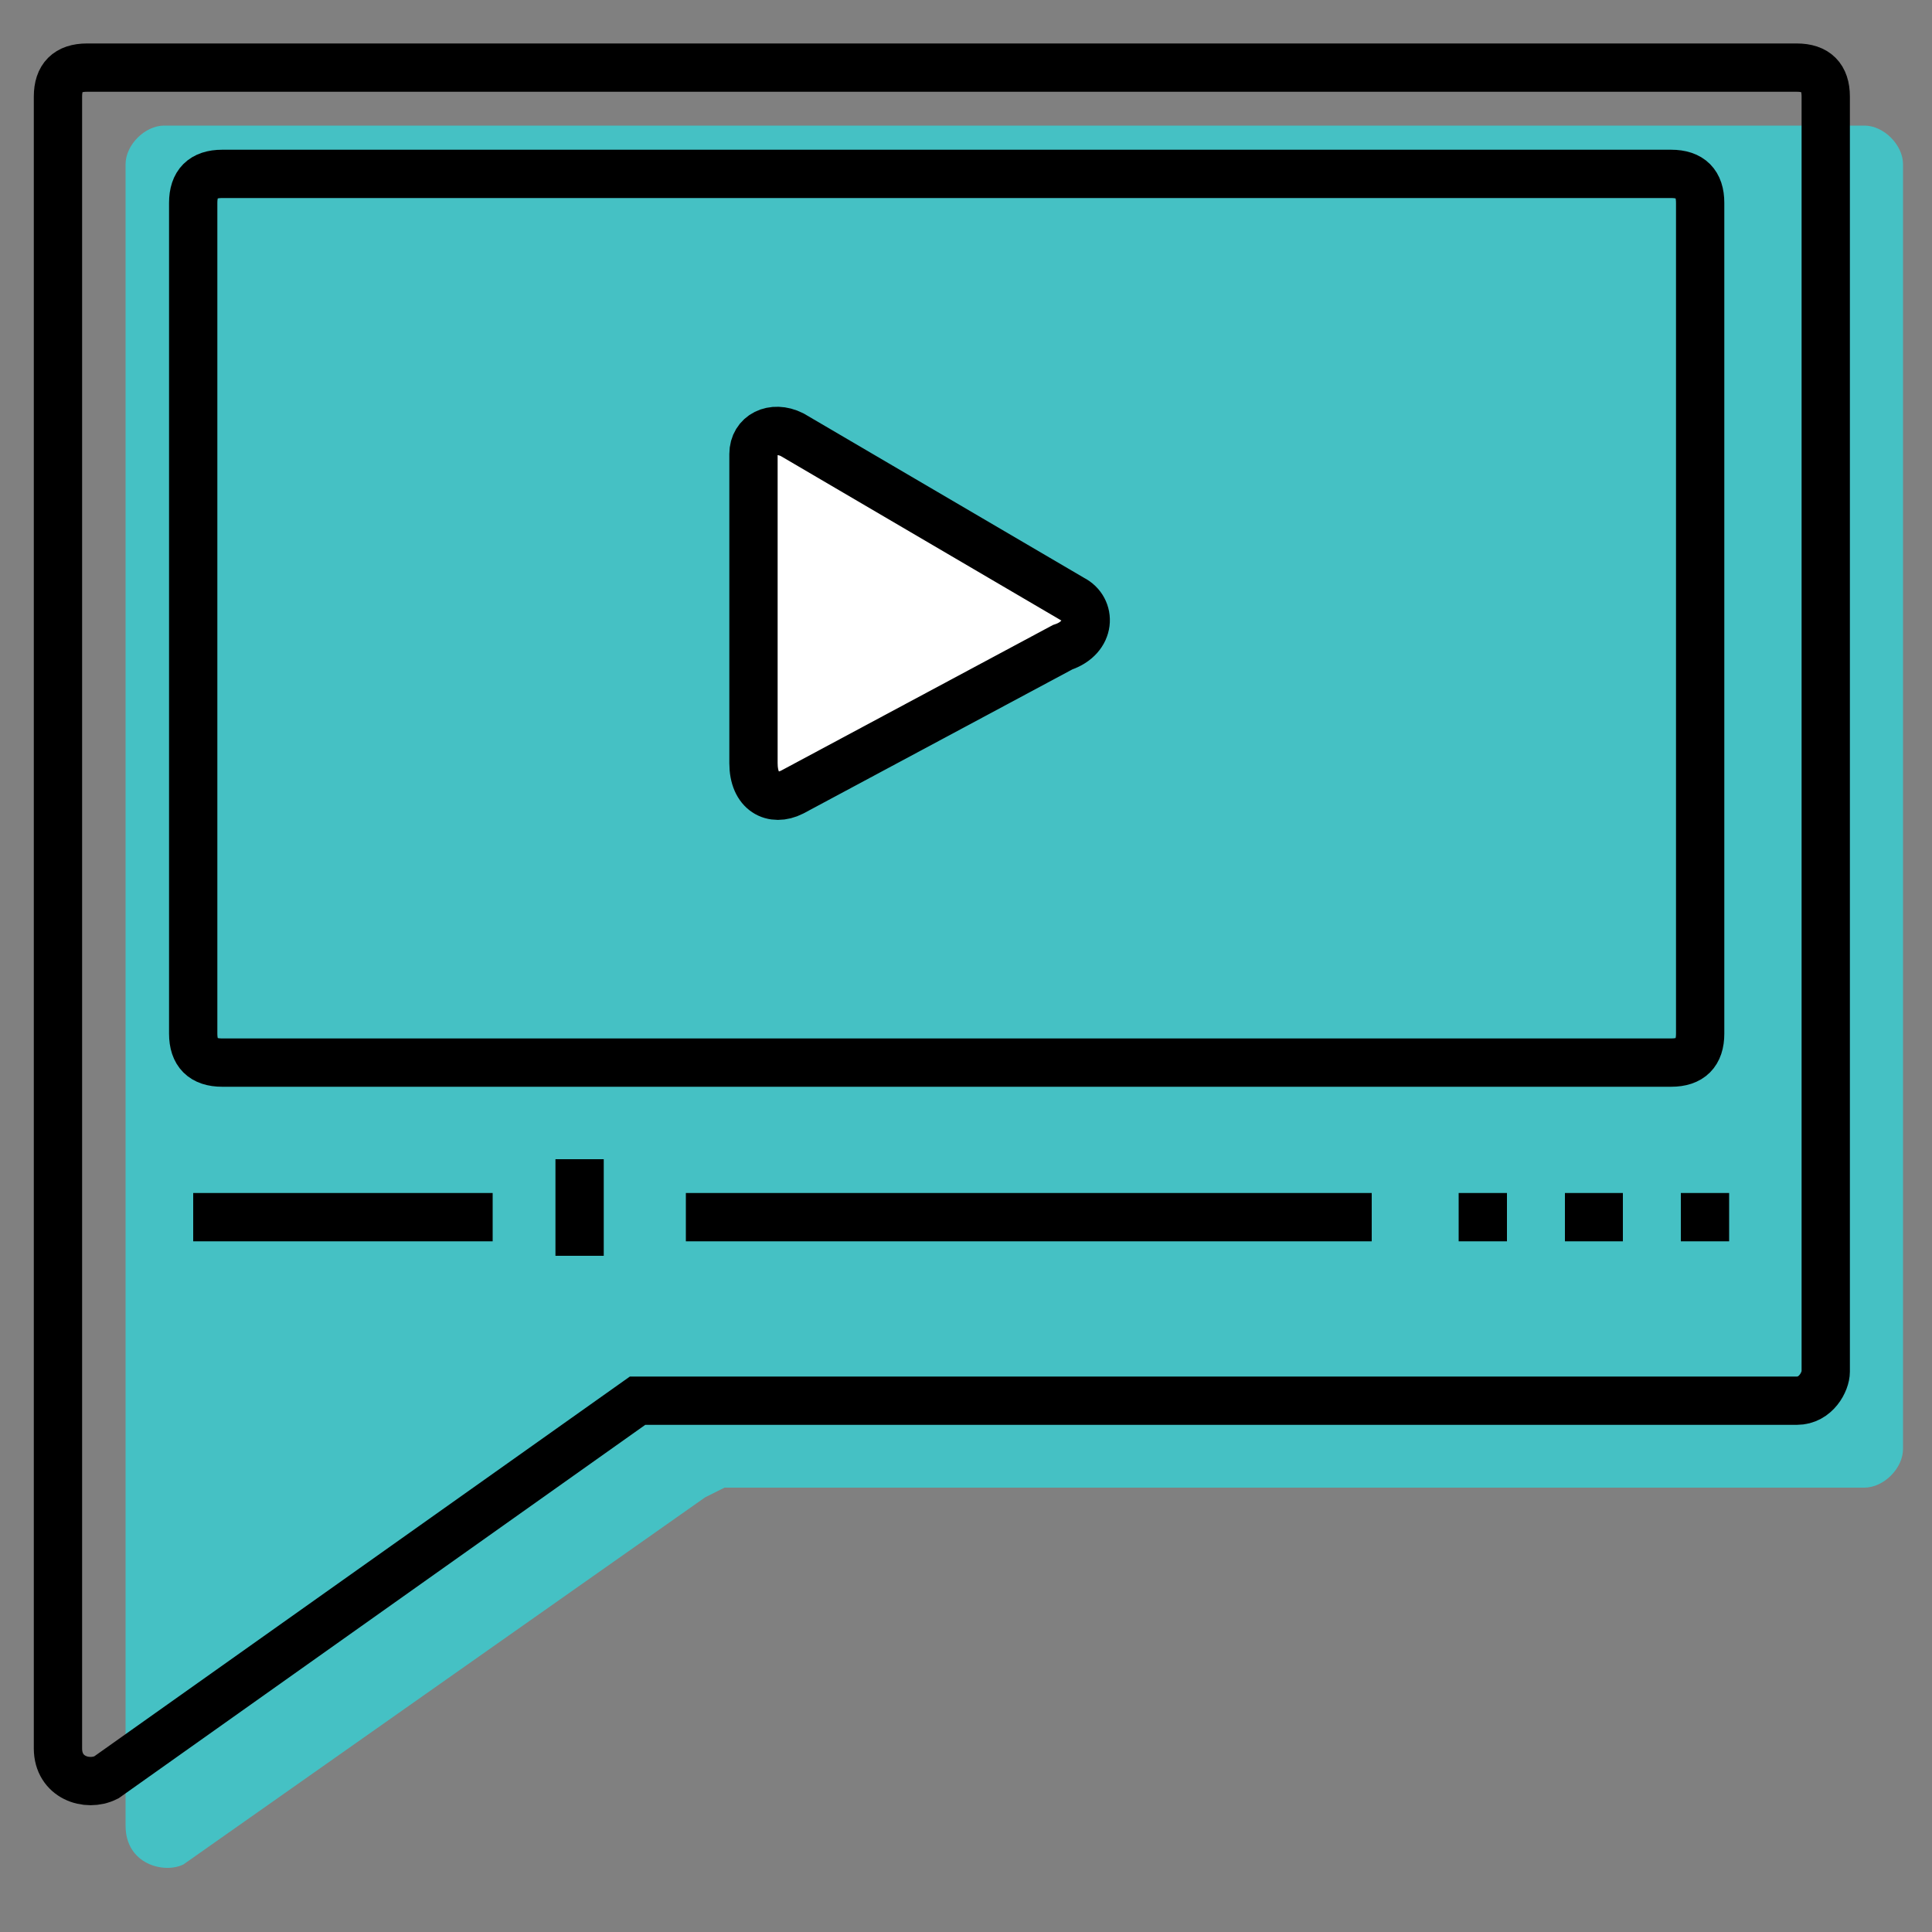 
<svg xmlns="http://www.w3.org/2000/svg" width="200" height="200" fill="none">
  <rect width="100%" height="100%" fill="#808080" stroke="none"/>
  <path fill="#45C1C4" d="M193 13H17c-2 0-4 2-4 4v172c0 4 4 5 6 4l54-38 2-1h118c2 0 4-2 4-4V17c0-2-2-4-4-4z"/>
  <path fill="#fff" d="M79 79V49c0-2 2-4 4-2l27 15c2 1 2 4 0 6L83 82c-2 1-4-1-4-3z"/>
  <path stroke="#000" stroke-width="5" d="M20 126h31m20 0h71m9 0h5m6 0h6m6 0h5m-119-6v10m113-20H23c-2 0-3-1-3-3V21c0-2 1-3 3-3h150c2 0 3 1 3 3v86c0 2-1 3-3 3zm-63-43L82 82c-2 1-4 0-4-3V47c0-2 2-3 4-2l29 17c2 1 2 4-1 5zM11 184l55-39h120c2 0 3-2 3-3V10c0-2-1-3-3-3H9c-2 0-3 1-3 3v171c0 3 3 4 5 3z"/>
</svg>